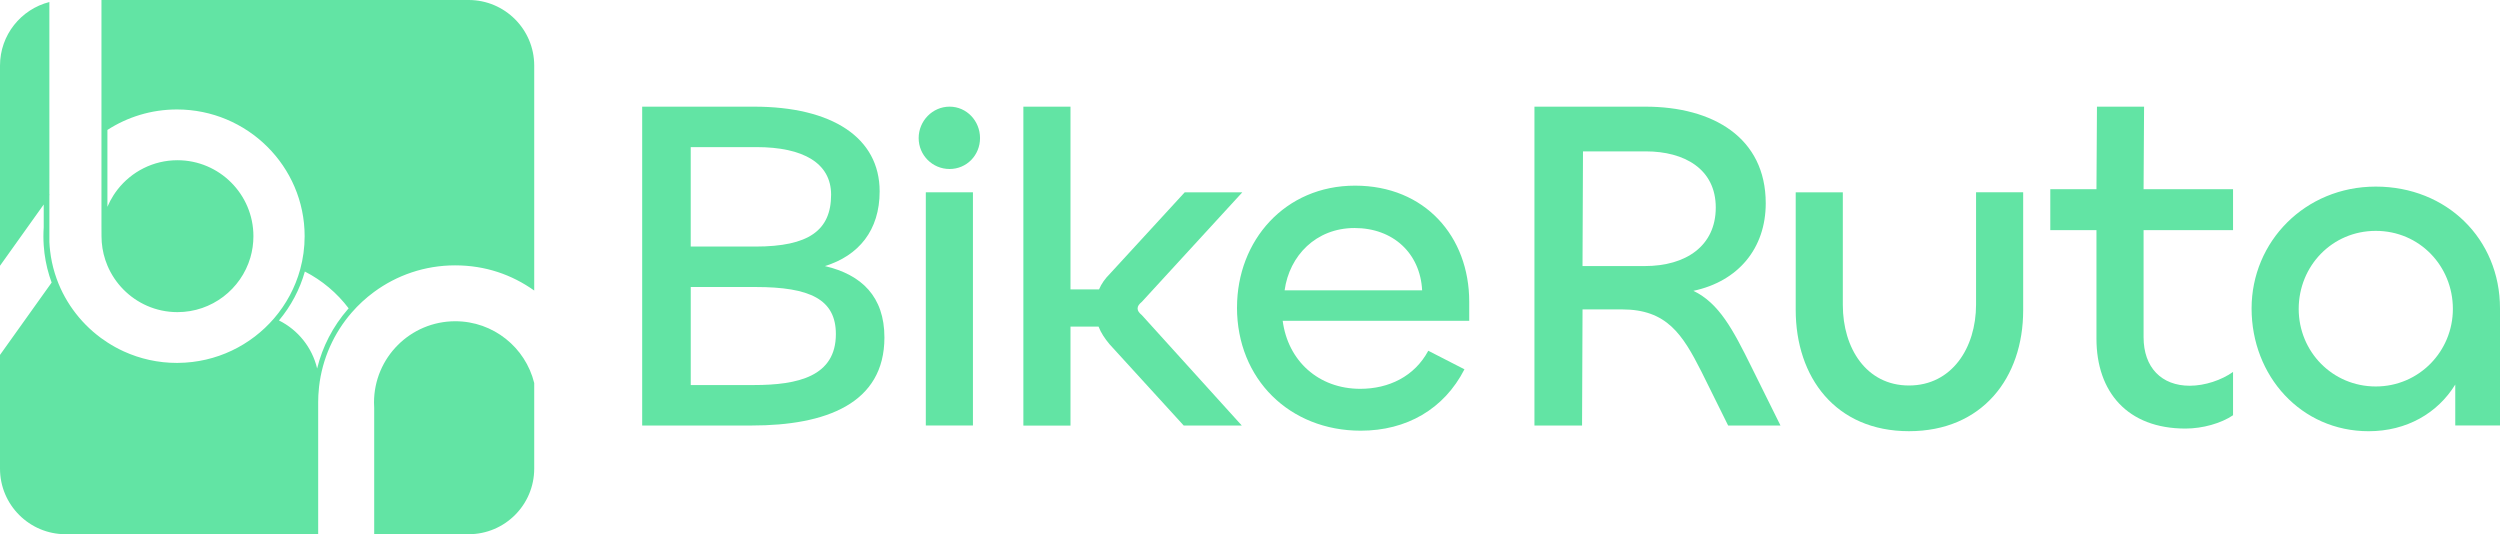 <?xml version="1.0" encoding="UTF-8"?>
<svg id="Layer_2" data-name="Layer 2" xmlns="http://www.w3.org/2000/svg" viewBox="0 0 1000.15 213.72">
  <defs>
    <style>
      .cls-1 {
        fill: #62e4a4;
      }
    </style>
  </defs>
  <g id="Layer_1-2" data-name="Layer 1">
    <g>
      <g>
        <path class="cls-1" d="m187.47,0H40.59v90.34s.02,3.74.02,4.15c0,.8.03,1.6.09,2.38.26,3.29,1.04,6.44,2.27,9.36,3.02,7.18,8.71,12.96,15.83,16.09,3.73,1.64,7.86,2.55,12.2,2.55,13.77,0,25.44-9.21,29.15-21.79.8-2.73,1.23-5.61,1.23-8.59,0-16.76-13.63-30.39-30.38-30.39-9.71,0-18.36,4.57-23.93,11.67-.58.75-1.13,1.51-1.64,2.31-.95,1.47-1.77,3.03-2.46,4.66v-30.76c8.01-5.17,17.56-8.19,27.81-8.19,28.17,0,51.09,22.74,51.09,50.7,0,4.58-.62,9.02-1.77,13.24-2,7.32-5.61,13.98-10.43,19.6-9.28,10.81-23.06,17.72-38.44,17.85-.14.01-.3.01-.45.01-7.58,0-14.79-1.65-21.27-4.61-2.28-1.04-4.46-2.24-6.54-3.59-.81-.52-1.6-1.06-2.37-1.63h-.01c-.1-.07-.19-.14-.29-.21-8.53-6.32-15.02-15.21-18.28-25.52-.03-.12-.08-.23-.11-.35-.88-2.85-1.51-5.8-1.86-8.83-.15-1.2-.25-2.42-.3-3.64v-18.65c.05-.15.09-.29.14-.44l-.14.2V.81C8.4,3.7,0,13.99,0,26.25v80.07l17.49-24.51v9.14c-.08,1.19-.12,2.39-.12,3.6s.04,2.41.12,3.6c.28,4.22,1.05,8.31,2.26,12.21.28.9.58,1.8.91,2.68l-.91,1.28-2.26,3.16L0,141.99v45.48c0,14.5,11.75,26.25,26.25,26.25h101.04v-52.78c0-.93.03-1.85.07-2.77.06-1.16.15-2.3.28-3.44,1.28-11.29,5.99-21.55,13.06-29.69,2.66-3.06,5.65-5.82,8.93-8.23,9.08-6.69,20.3-10.65,32.44-10.65s22.71,3.73,31.65,10.07V26.25c0-14.5-11.75-26.25-26.25-26.25Zm-48.3,123.7c-5.99,6.88-10.17,14.98-12.3,23.72-1.99-8.44-7.68-15.45-15.27-19.22,4.79-5.71,8.36-12.45,10.36-19.57,6.9,3.53,12.89,8.59,17.52,14.72-.11.12-.21.23-.31.35Z"/>
        <path class="cls-1" d="m213.72,153.24v34.23c0,14.5-11.75,26.25-26.25,26.25h-37.77v-50.51c-.05-.74-.07-1.48-.07-2.22.02-17.94,14.57-32.47,32.52-32.47,15.26,0,28.08,10.53,31.57,24.72Z"/>
      </g>
      <g>
        <path class="cls-1" d="m256.91,170.22V42.67h44.74c31.22,0,50.26,12.37,50.26,33.89,0,15.61-8.38,25.7-21.89,29.89,14.66,3.43,23.8,12.18,23.8,28.56,0,26.46-23.42,35.22-53.12,35.22h-43.79Zm19.42-71.58h25.89c21.32,0,30.27-6.47,30.27-20.75,0-12.57-11.04-19.04-29.89-19.04h-26.27v39.79Zm0,55.4h25.32c17.52,0,32.75-3.43,32.75-20.37,0-13.9-10.28-18.85-32.17-18.85h-25.89v39.22Z"/>
        <path class="cls-1" d="m379.89,67.61c6.85,0,12.18-5.52,12.18-12.37s-5.33-12.57-12.18-12.57-12.37,5.71-12.37,12.57,5.52,12.37,12.37,12.37Z"/>
        <rect class="cls-1" x="370.38" y="76.93" width="18.85" height="93.29"/>
        <path class="cls-1" d="m409.41,170.22V42.67h18.85v73.11h11.42c.95-2.29,2.47-4.38,4.38-6.28l29.89-32.55h23.04l-40.17,43.79c-1.14.95-1.71,1.71-1.71,2.67s.57,1.71,1.71,2.67l39.98,44.17h-23.23l-29.7-32.55c-1.9-2.28-3.43-4.57-4.38-7.04h-11.23v39.6h-18.85Z"/>
        <path class="cls-1" d="m494.88,123.01c0-26.84,19.23-48.74,47.21-48.74s45.69,20.37,45.69,46.45v7.61h-74.63c2.09,15.99,14.28,27.22,31.03,27.22,11.42,0,21.7-4.95,27.22-15.23l14.47,7.42c-8.19,15.99-23.23,24.56-41.5,24.56-28.37,0-49.5-20.56-49.5-49.31Zm74.06-6.85c-.76-14.85-11.61-24.94-27.03-24.94s-26.08,11.04-27.99,24.94h55.02Z"/>
        <path class="cls-1" d="m613.87,170.22V42.67h44.36c27.03,0,48.17,12.37,48.17,38.65,0,18.09-11.04,31.22-28.94,35.03,10.28,4.95,15.8,15.42,23.23,30.46l11.61,23.42h-20.94l-10.66-21.51c-7.62-15.04-13.9-24.94-31.79-24.94h-15.8l-.19,46.45h-19.04Zm19.42-109.66l-.19,45.88h24.94c16.37,0,28.37-8,28.37-23.42s-12.56-22.46-27.99-22.46h-25.13Z"/>
        <path class="cls-1" d="m790.54,121.86v-44.93h18.85v47.21c0,27.03-16.37,48.36-45.69,48.36s-45.31-21.51-45.31-48.55v-47.02h18.85v45.12c0,17.13,9.33,32.17,26.46,32.17s26.84-15.04,26.84-32.36Z"/>
        <path class="cls-1" d="m838.71,135.47v-43.41h-18.47v-16.37h18.47l.2-33.03h18.85l-.2,33.03h35.79v16.37h-35.79v42.84c0,12.18,7.23,19.42,18.47,19.42,6.09,0,12.76-2.28,17.32-5.52v17.32c-4.76,3.24-12.18,5.33-19.04,5.33-23.23,0-35.6-14.66-35.6-35.98Z"/>
        <path class="cls-1" d="m900.77,123.39c0-26.65,21.32-48.74,49.69-48.74s49.69,20.94,49.69,48.74v46.83h-17.9v-16.37c-7.04,11.42-19.42,18.66-34.65,18.66-27.03,0-46.83-22.08-46.83-49.12Zm80.53.19c0-17.13-13.33-31.22-30.84-31.22s-30.84,14.09-30.84,31.22,13.52,31.03,30.84,31.03,30.84-14.09,30.84-31.03Z"/>
      </g>
    </g>
  </g>
</svg>